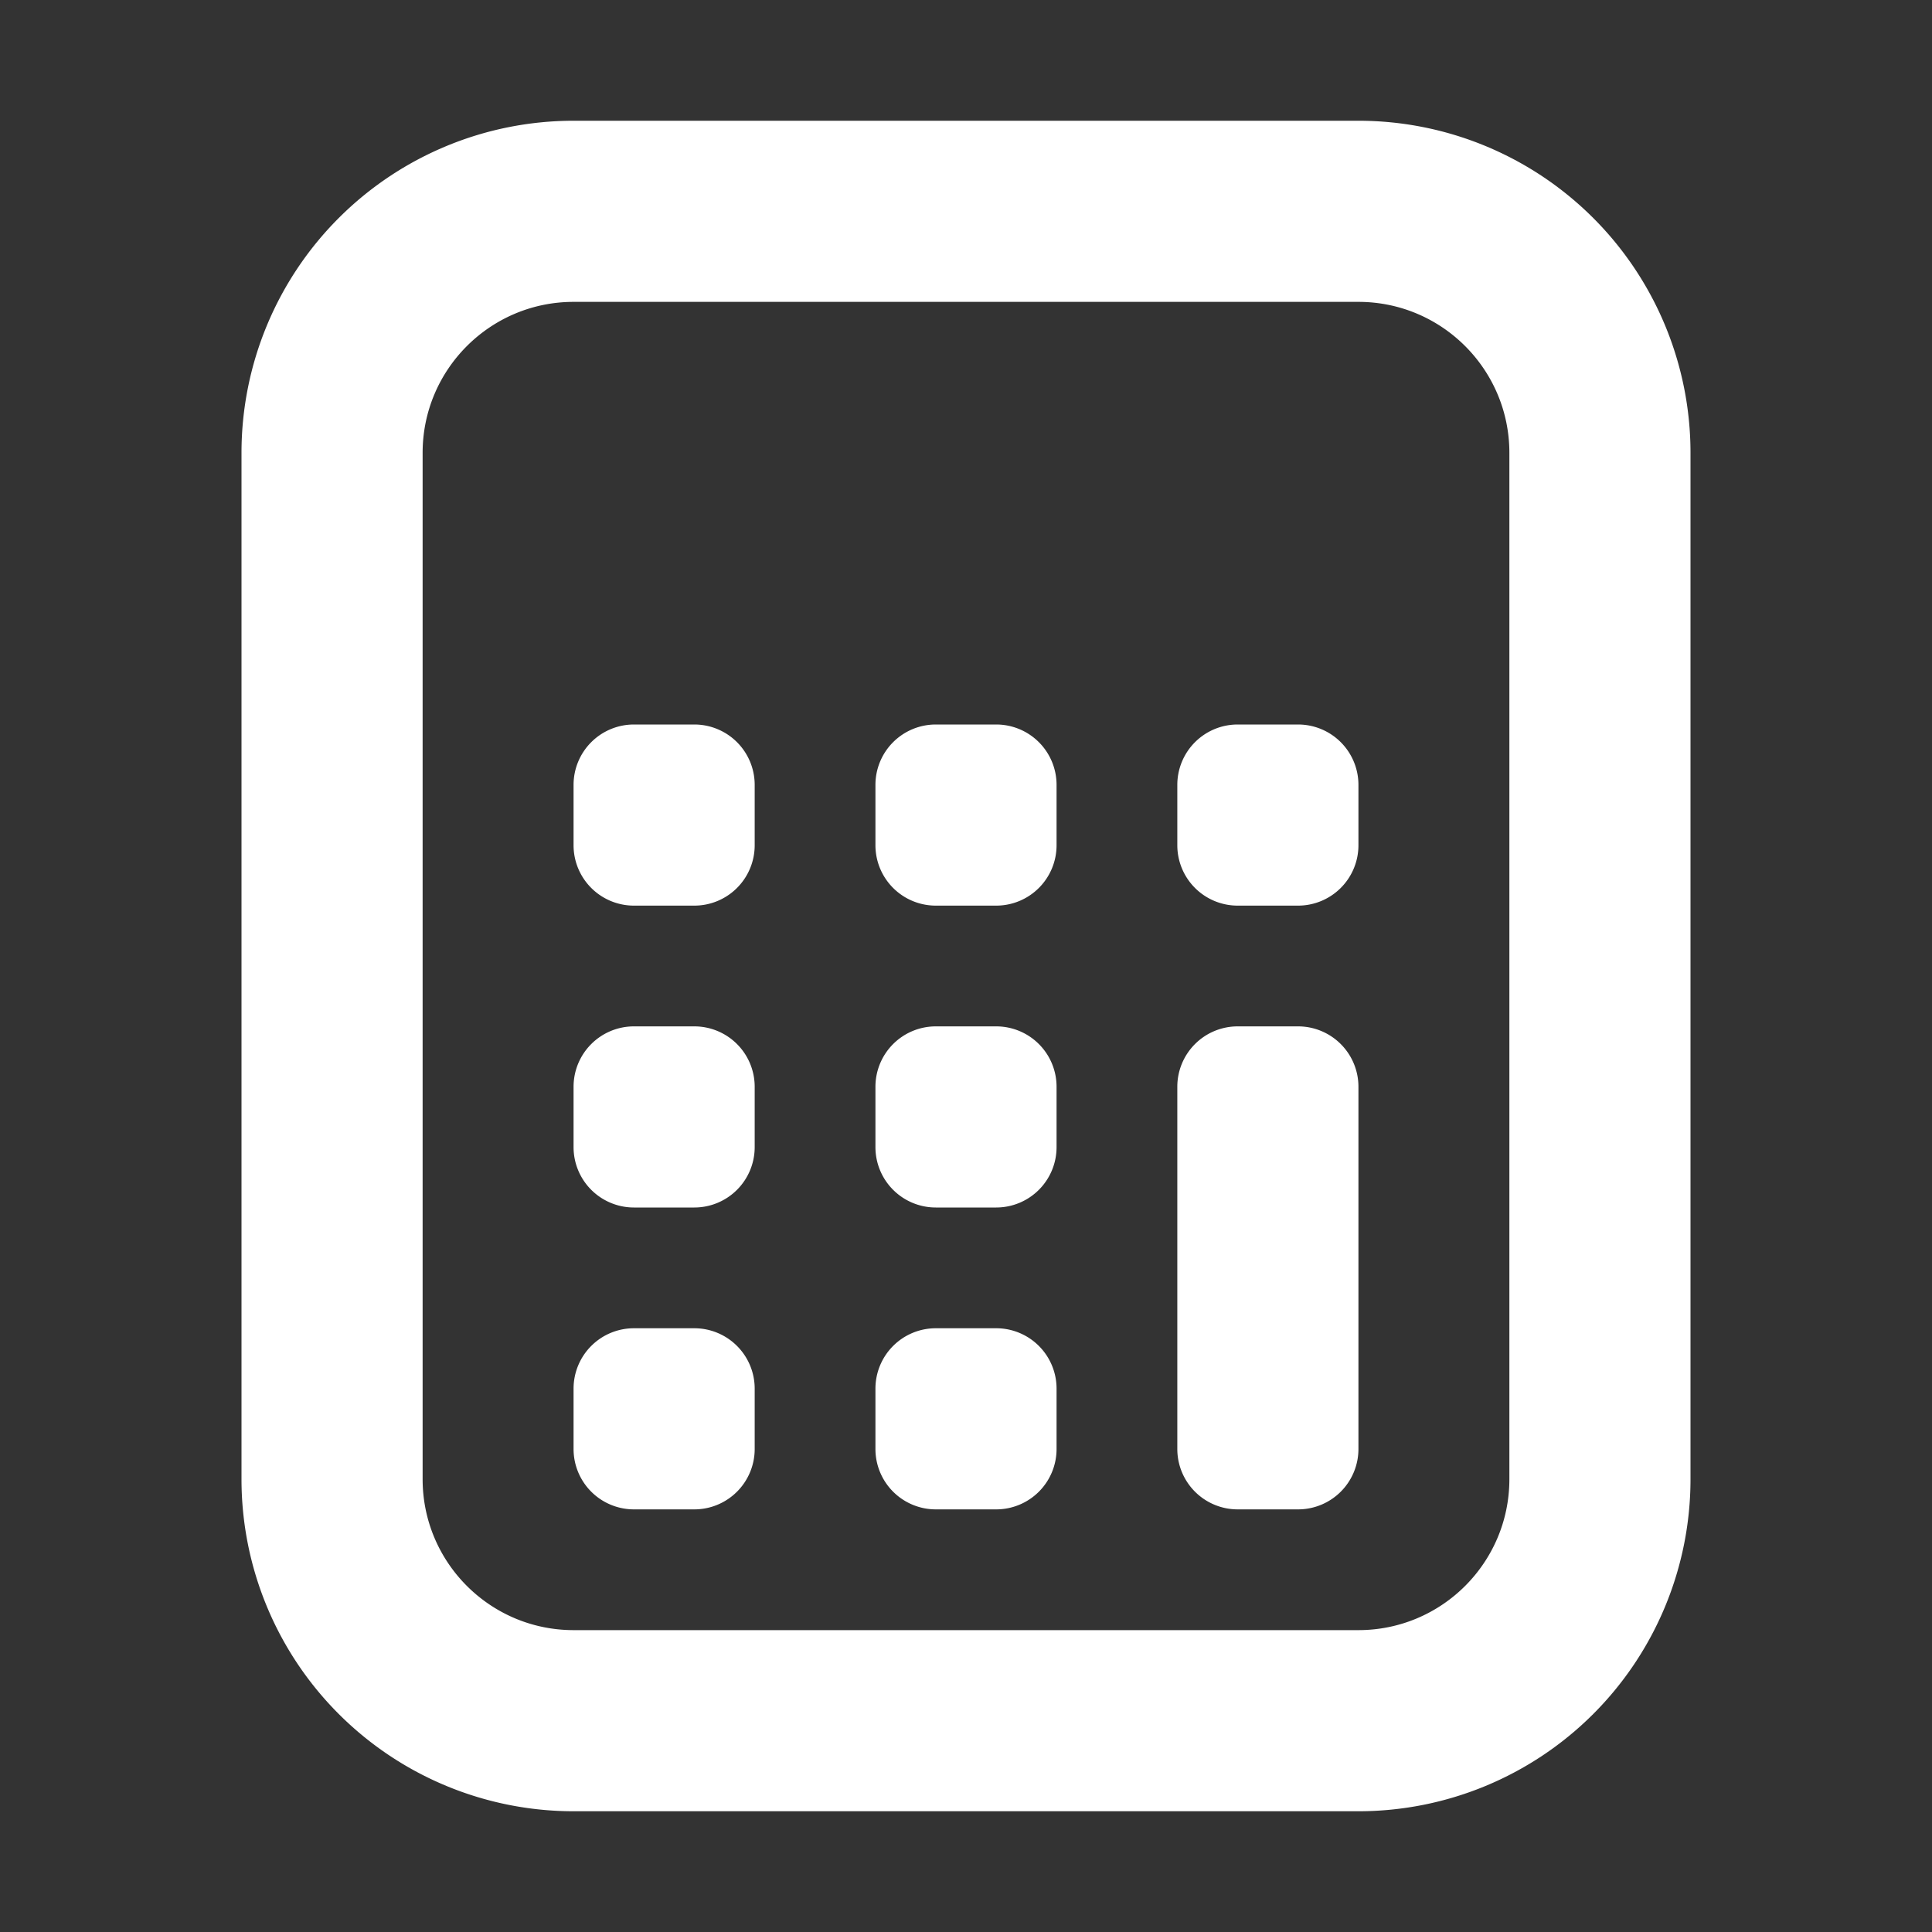 <svg xmlns="http://www.w3.org/2000/svg" width="32" height="32" fill="none" viewBox="0 0 16 16"><rect x="0" y="0" width="16" height="16" fill="#333333" stroke="none"/><path fill="none" d="M0 0h16v16H0z"/><path fill="#fff" fill-rule="evenodd" d="M3.5 3.75c0-.69.56-1.25 1.25-1.25h6.5c.69 0 1.25.56 1.25 1.25v8.5c0 .69-.56 1.25-1.25 1.25h-6.5c-.69 0-1.25-.56-1.25-1.25zM4.75 1A2.75 2.75 0 0 0 2 3.75v8.5A2.75 2.75 0 0 0 4.75 15h6.5A2.75 2.75 0 0 0 14 12.25v-8.5A2.75 2.75 0 0 0 11.25 1zm.5 5a.5.5 0 0 0-.5.5V7a.5.5 0 0 0 .5.5h.5a.5.5 0 0 0 .5-.5v-.5a.5.5 0 0 0-.5-.5zm0 2.5a.5.5 0 0 0-.5.5v.5a.5.5 0 0 0 .5.5h.5a.5.5 0 0 0 .5-.5V9a.5.5 0 0 0-.5-.5zm-.5 3a.5.5 0 0 1 .5-.5h.5a.5.5 0 0 1 .5.5v.5a.5.5 0 0 1-.5.5h-.5a.5.5 0 0 1-.5-.5zm3-5.5a.5.5 0 0 0-.5.5V7a.5.5 0 0 0 .5.5h.5a.5.5 0 0 0 .5-.5v-.5a.5.5 0 0 0-.5-.5zm-.5 3a.5.5 0 0 1 .5-.5h.5a.5.5 0 0 1 .5.5v.5a.5.5 0 0 1-.5.5h-.5a.5.5 0 0 1-.5-.5zm.5 2a.5.5 0 0 0-.5.5v.5a.5.5 0 0 0 .5.5h.5a.5.5 0 0 0 .5-.5v-.5a.5.5 0 0 0-.5-.5zm2-4.5a.5.5 0 0 1 .5-.5h.5a.5.5 0 0 1 .5.5V7a.5.5 0 0 1-.5.5h-.5a.5.5 0 0 1-.5-.5zm.5 2a.5.5 0 0 0-.5.5v3a.5.5 0 0 0 .5.5h.5a.5.5 0 0 0 .5-.5V9a.5.5 0 0 0-.5-.5z" clip-rule="evenodd"/></svg>